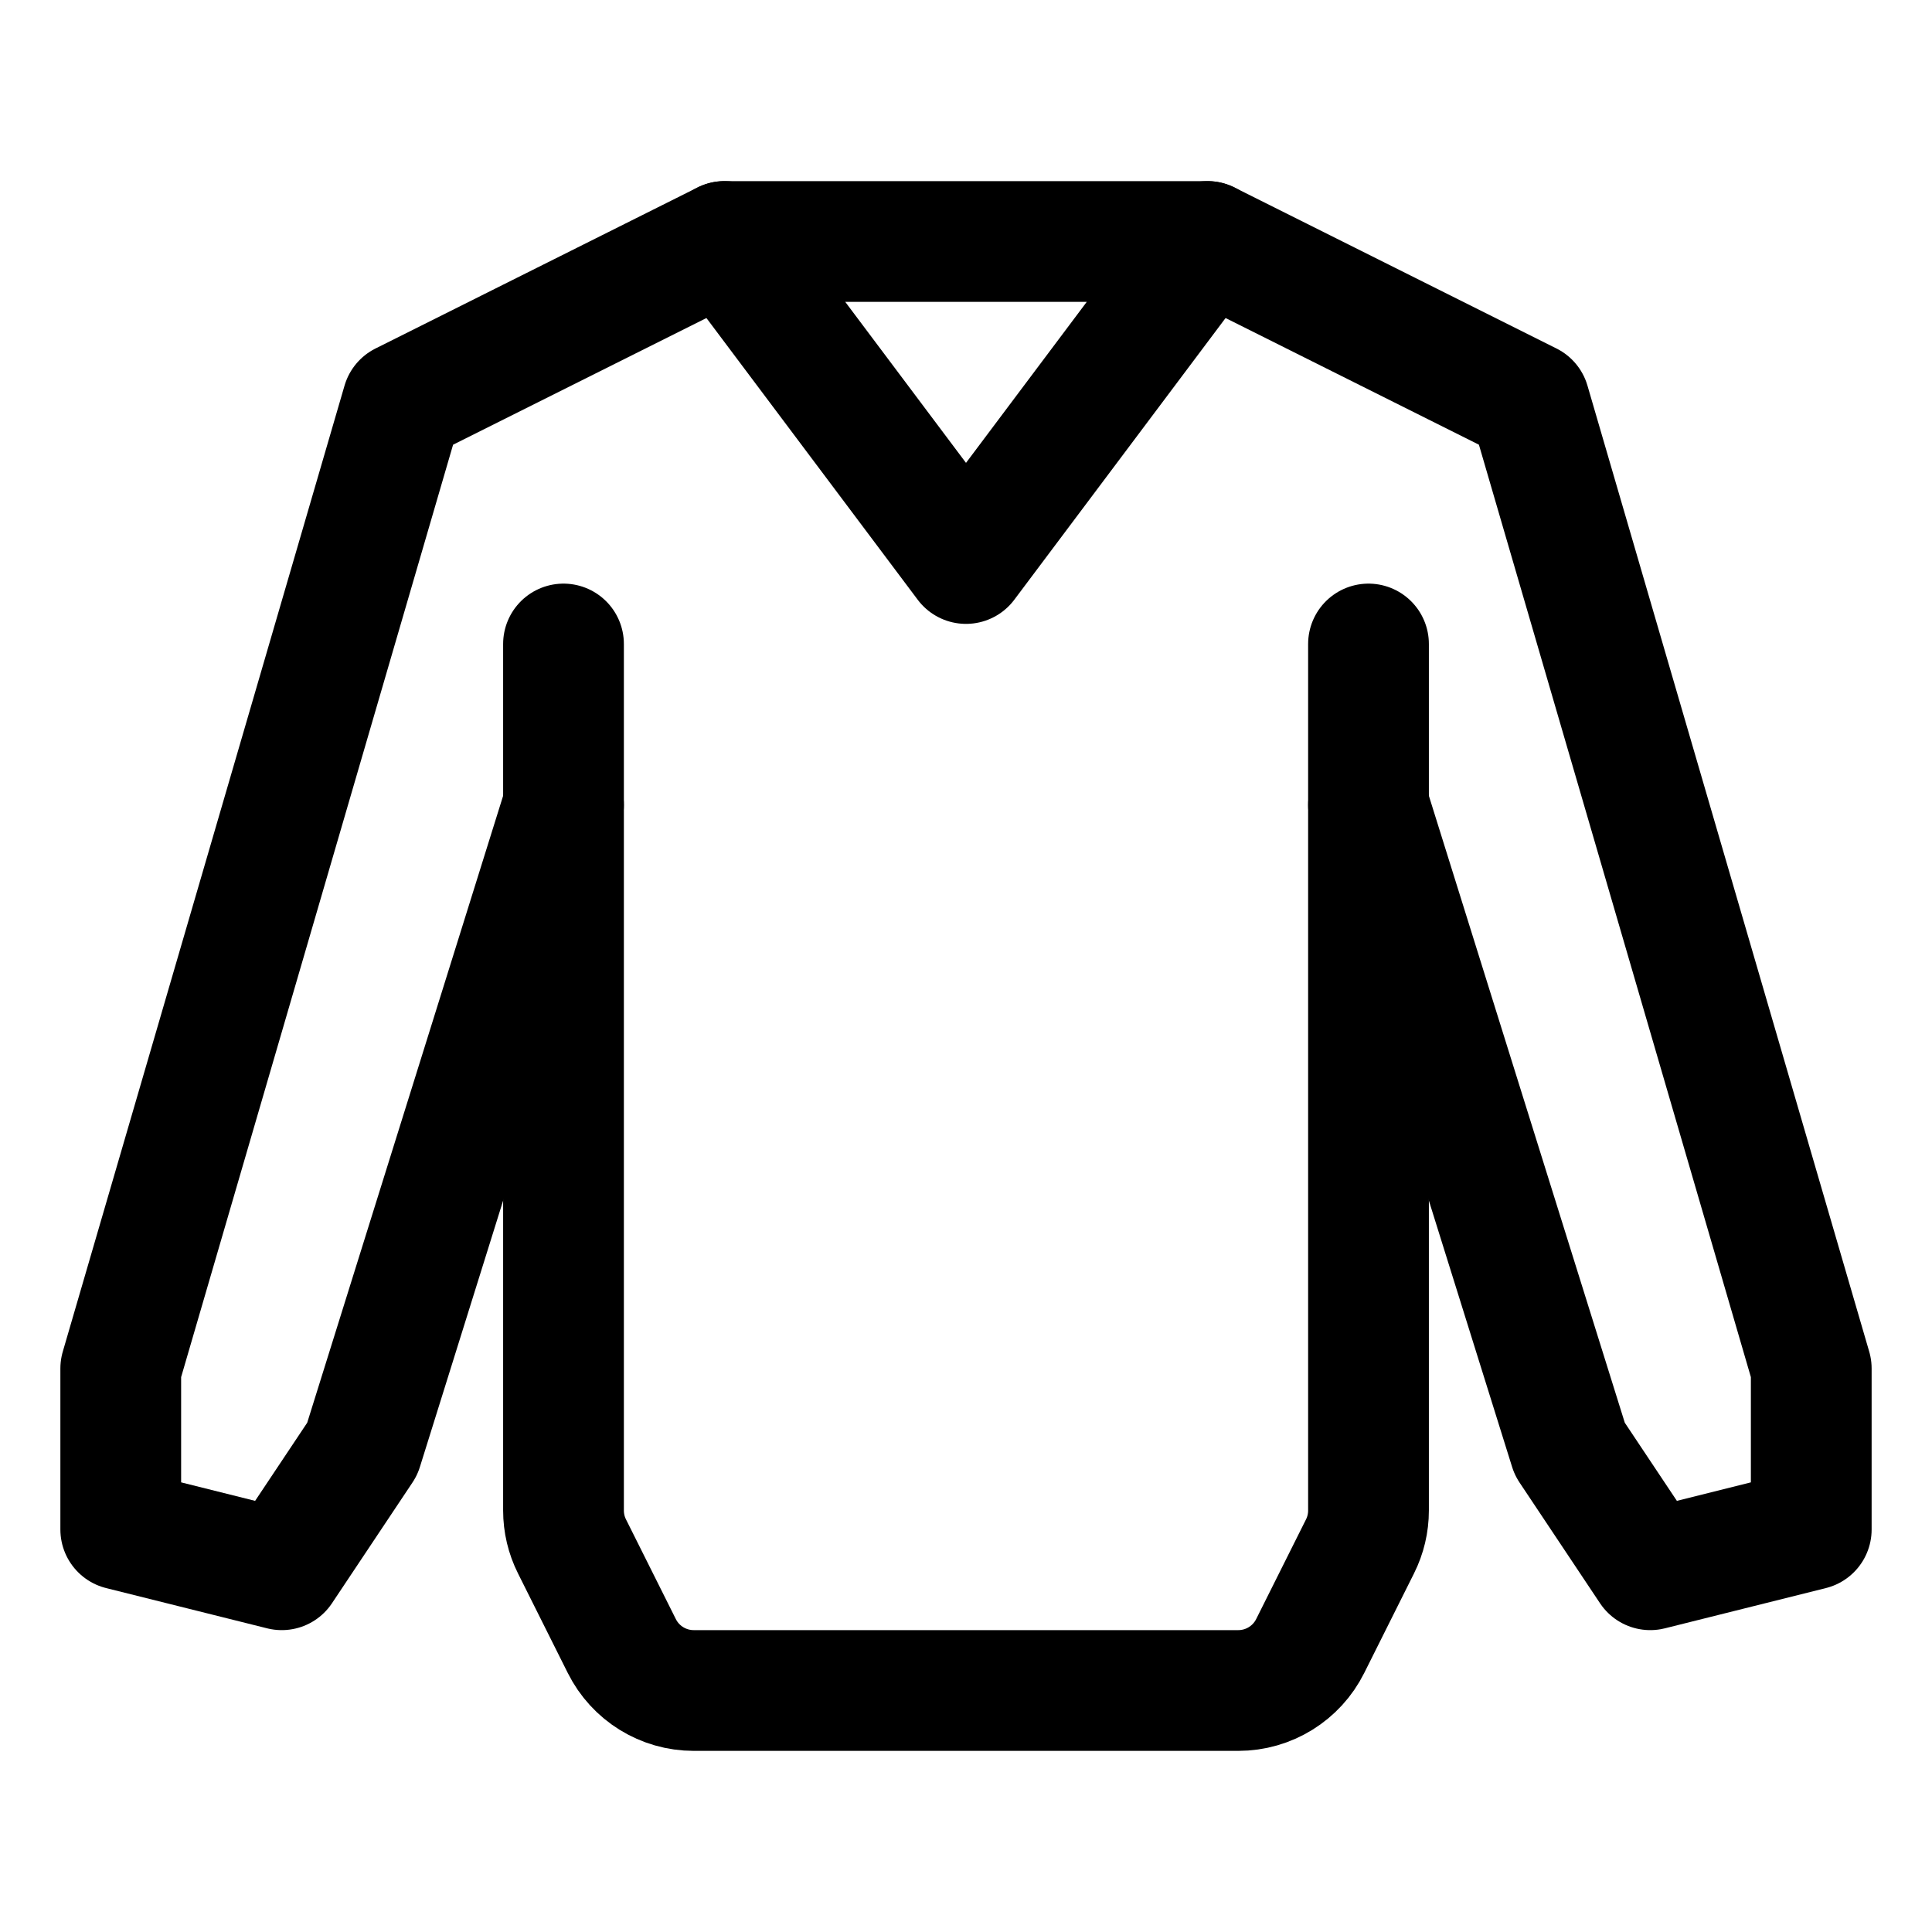 <svg width="24" height="24" viewBox="0 0 24 24" fill="none" xmlns="http://www.w3.org/2000/svg">
    <path d="M17 8V18.764C17 18.919 16.964 19.072 16.894 19.211L16.276 20.447C16.107 20.786 15.761 21 15.382 21H8.618C8.239 21 7.893 20.786 7.724 20.447L7.106 19.211C7.036 19.072 7 18.919 7 18.764V8" stroke="currentColor" stroke-width="1.5" stroke-linecap="round" stroke-linejoin="round"/>
    <path d="M15 3L19 5L22.5 17V19L20.5 19.5L19.5 18L17 10" stroke="currentColor" stroke-width="1.5" stroke-linecap="round" stroke-linejoin="round"/>
    <path d="M9 3L5 5L1.5 17V19L3.5 19.5L4.5 18L7 10" stroke="currentColor" stroke-width="1.5" stroke-linecap="round" stroke-linejoin="round"/>
    <path d="M9 3L12 7L15 3H9Z" stroke="currentColor" stroke-width="1.5" stroke-linecap="round" stroke-linejoin="round"/>
</svg>
